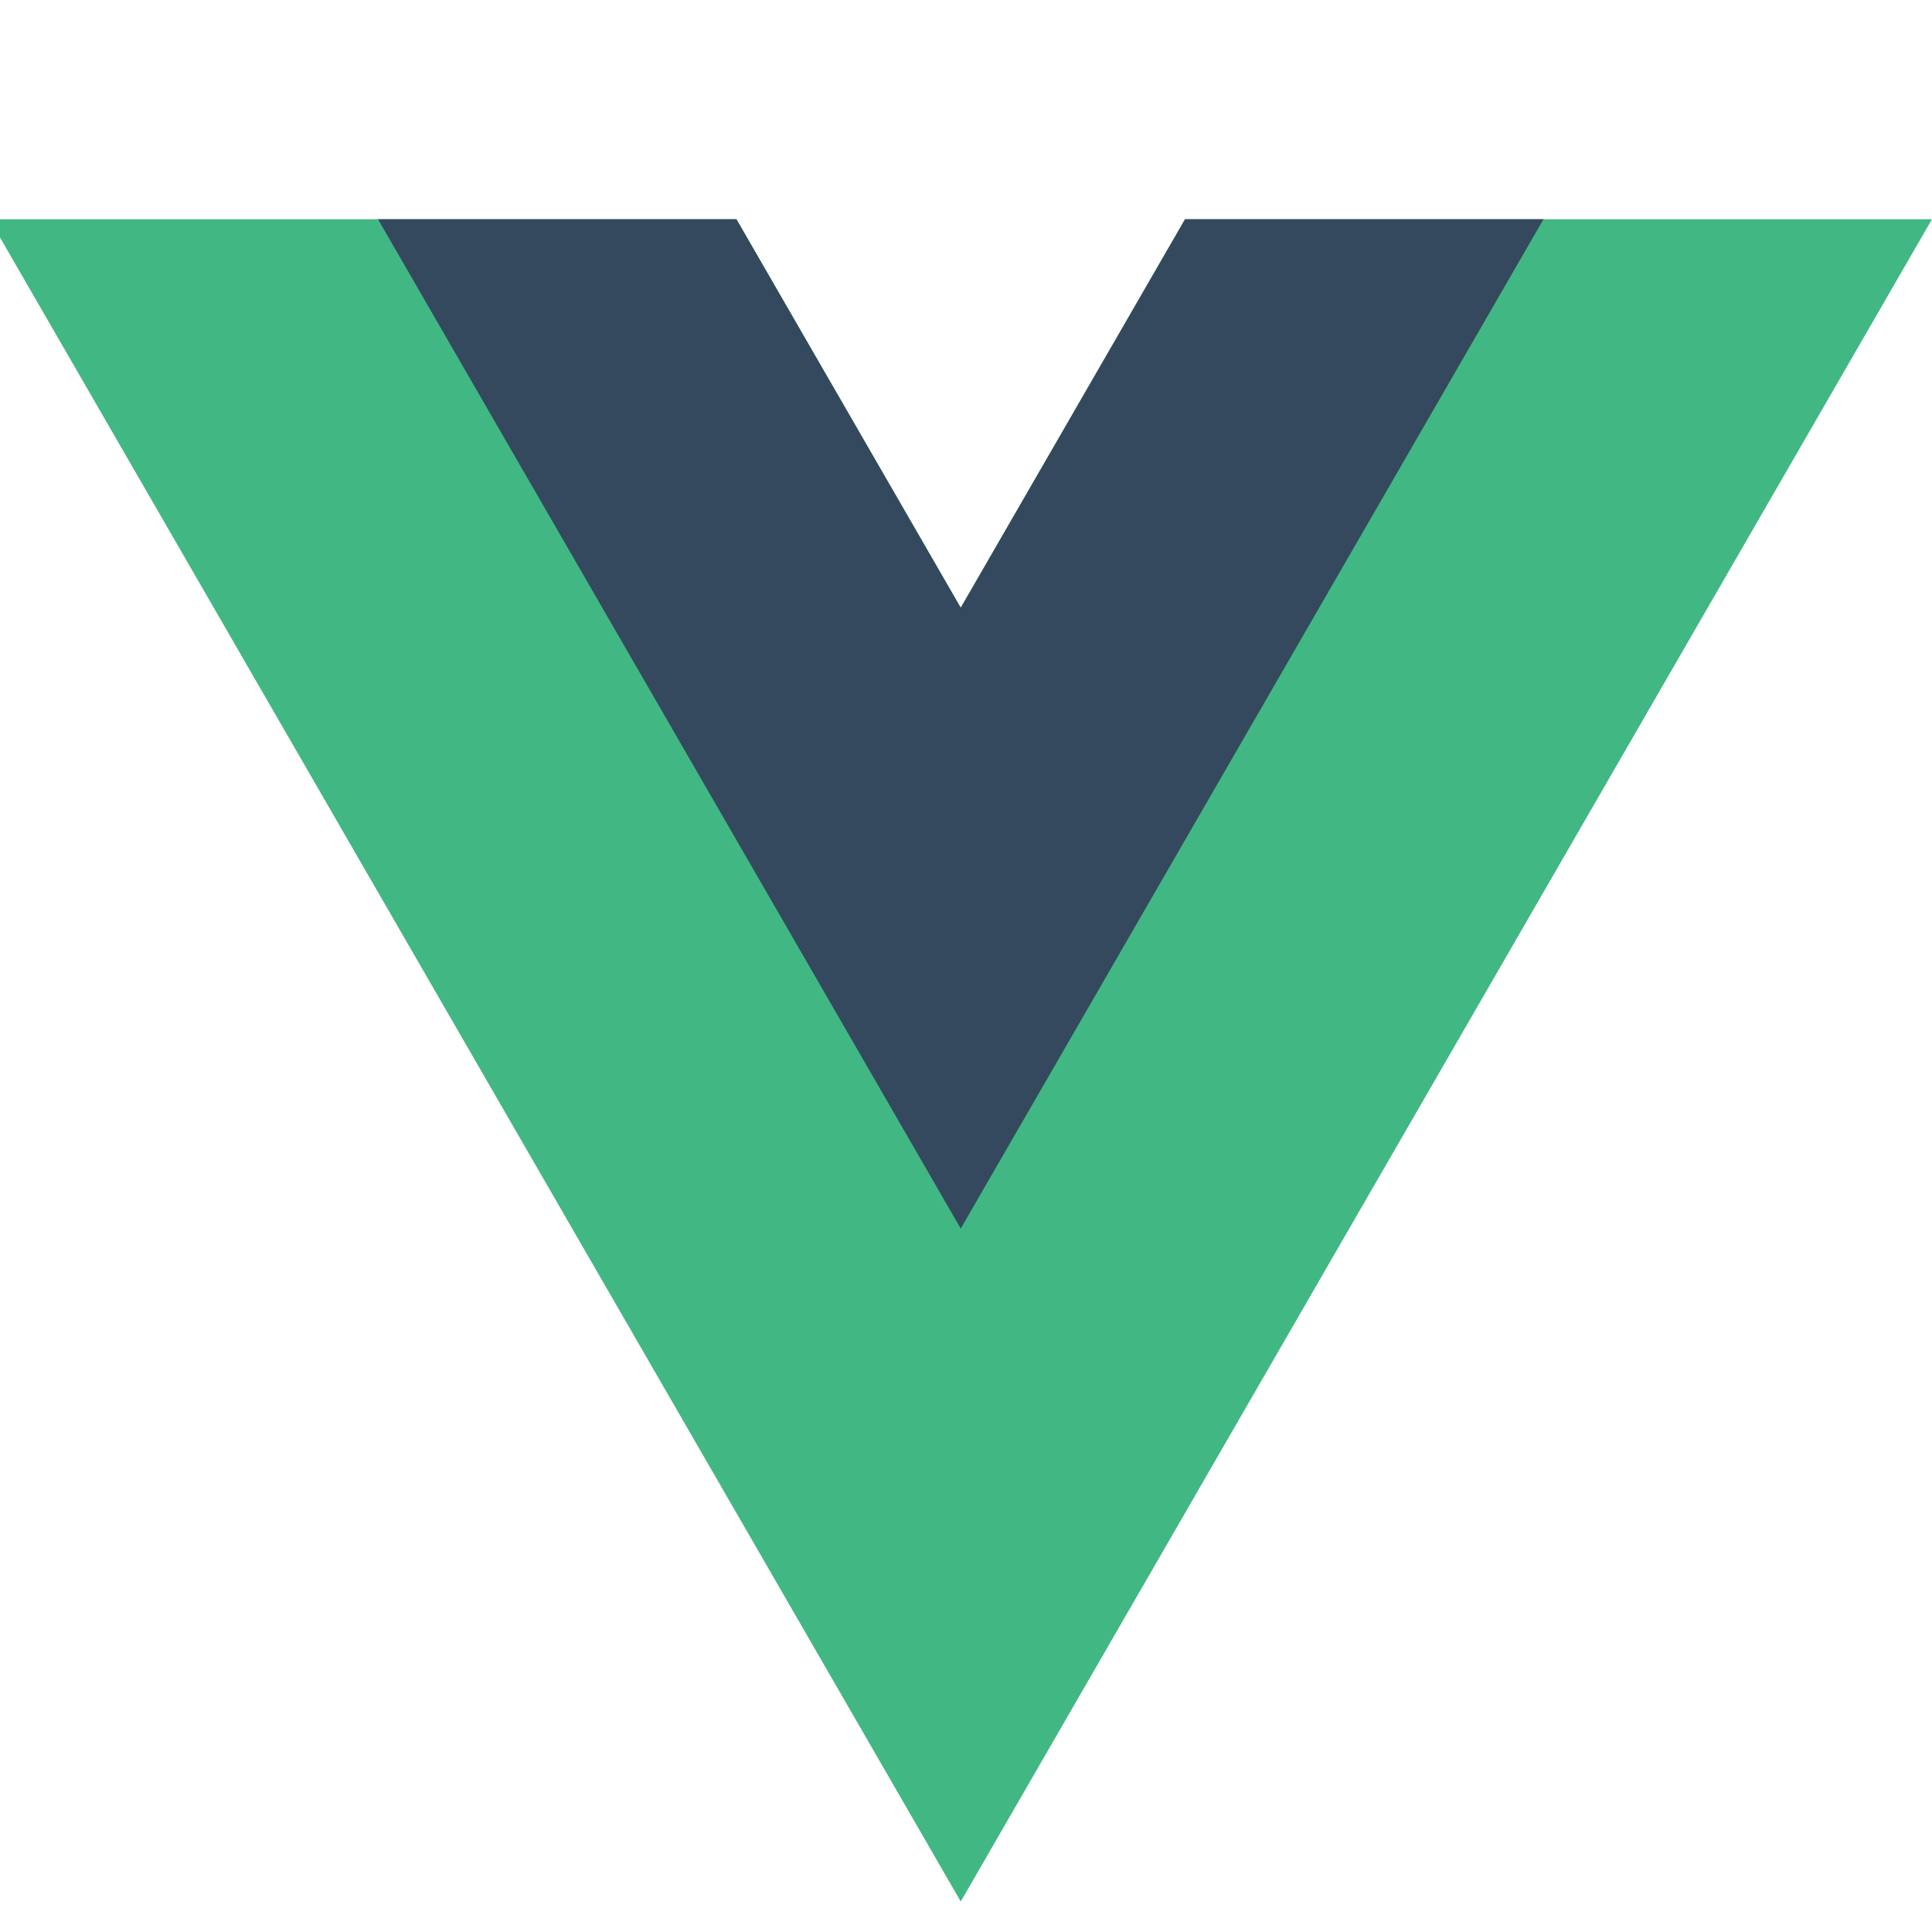 <svg width="174" height="174" viewBox="0 0 174 174" fill="none" xmlns="http://www.w3.org/2000/svg">
<g clip-path="url(#clip0_1878_1498)">
<path d="M106.727 19.743L86.526 54.733L66.324 19.743H-0.949L86.526 171.257L174 19.743H106.727Z" fill="#41B883"/>
<path d="M106.727 19.743L86.526 54.733L66.324 19.743H34.041L86.526 110.649L139.012 19.743H106.727Z" fill="#34495E"/>
</g>
<defs>
<clipPath id="clip0_1878_1498">
<rect width="174" height="174" fill="white"/>
</clipPath>
</defs>
</svg>
